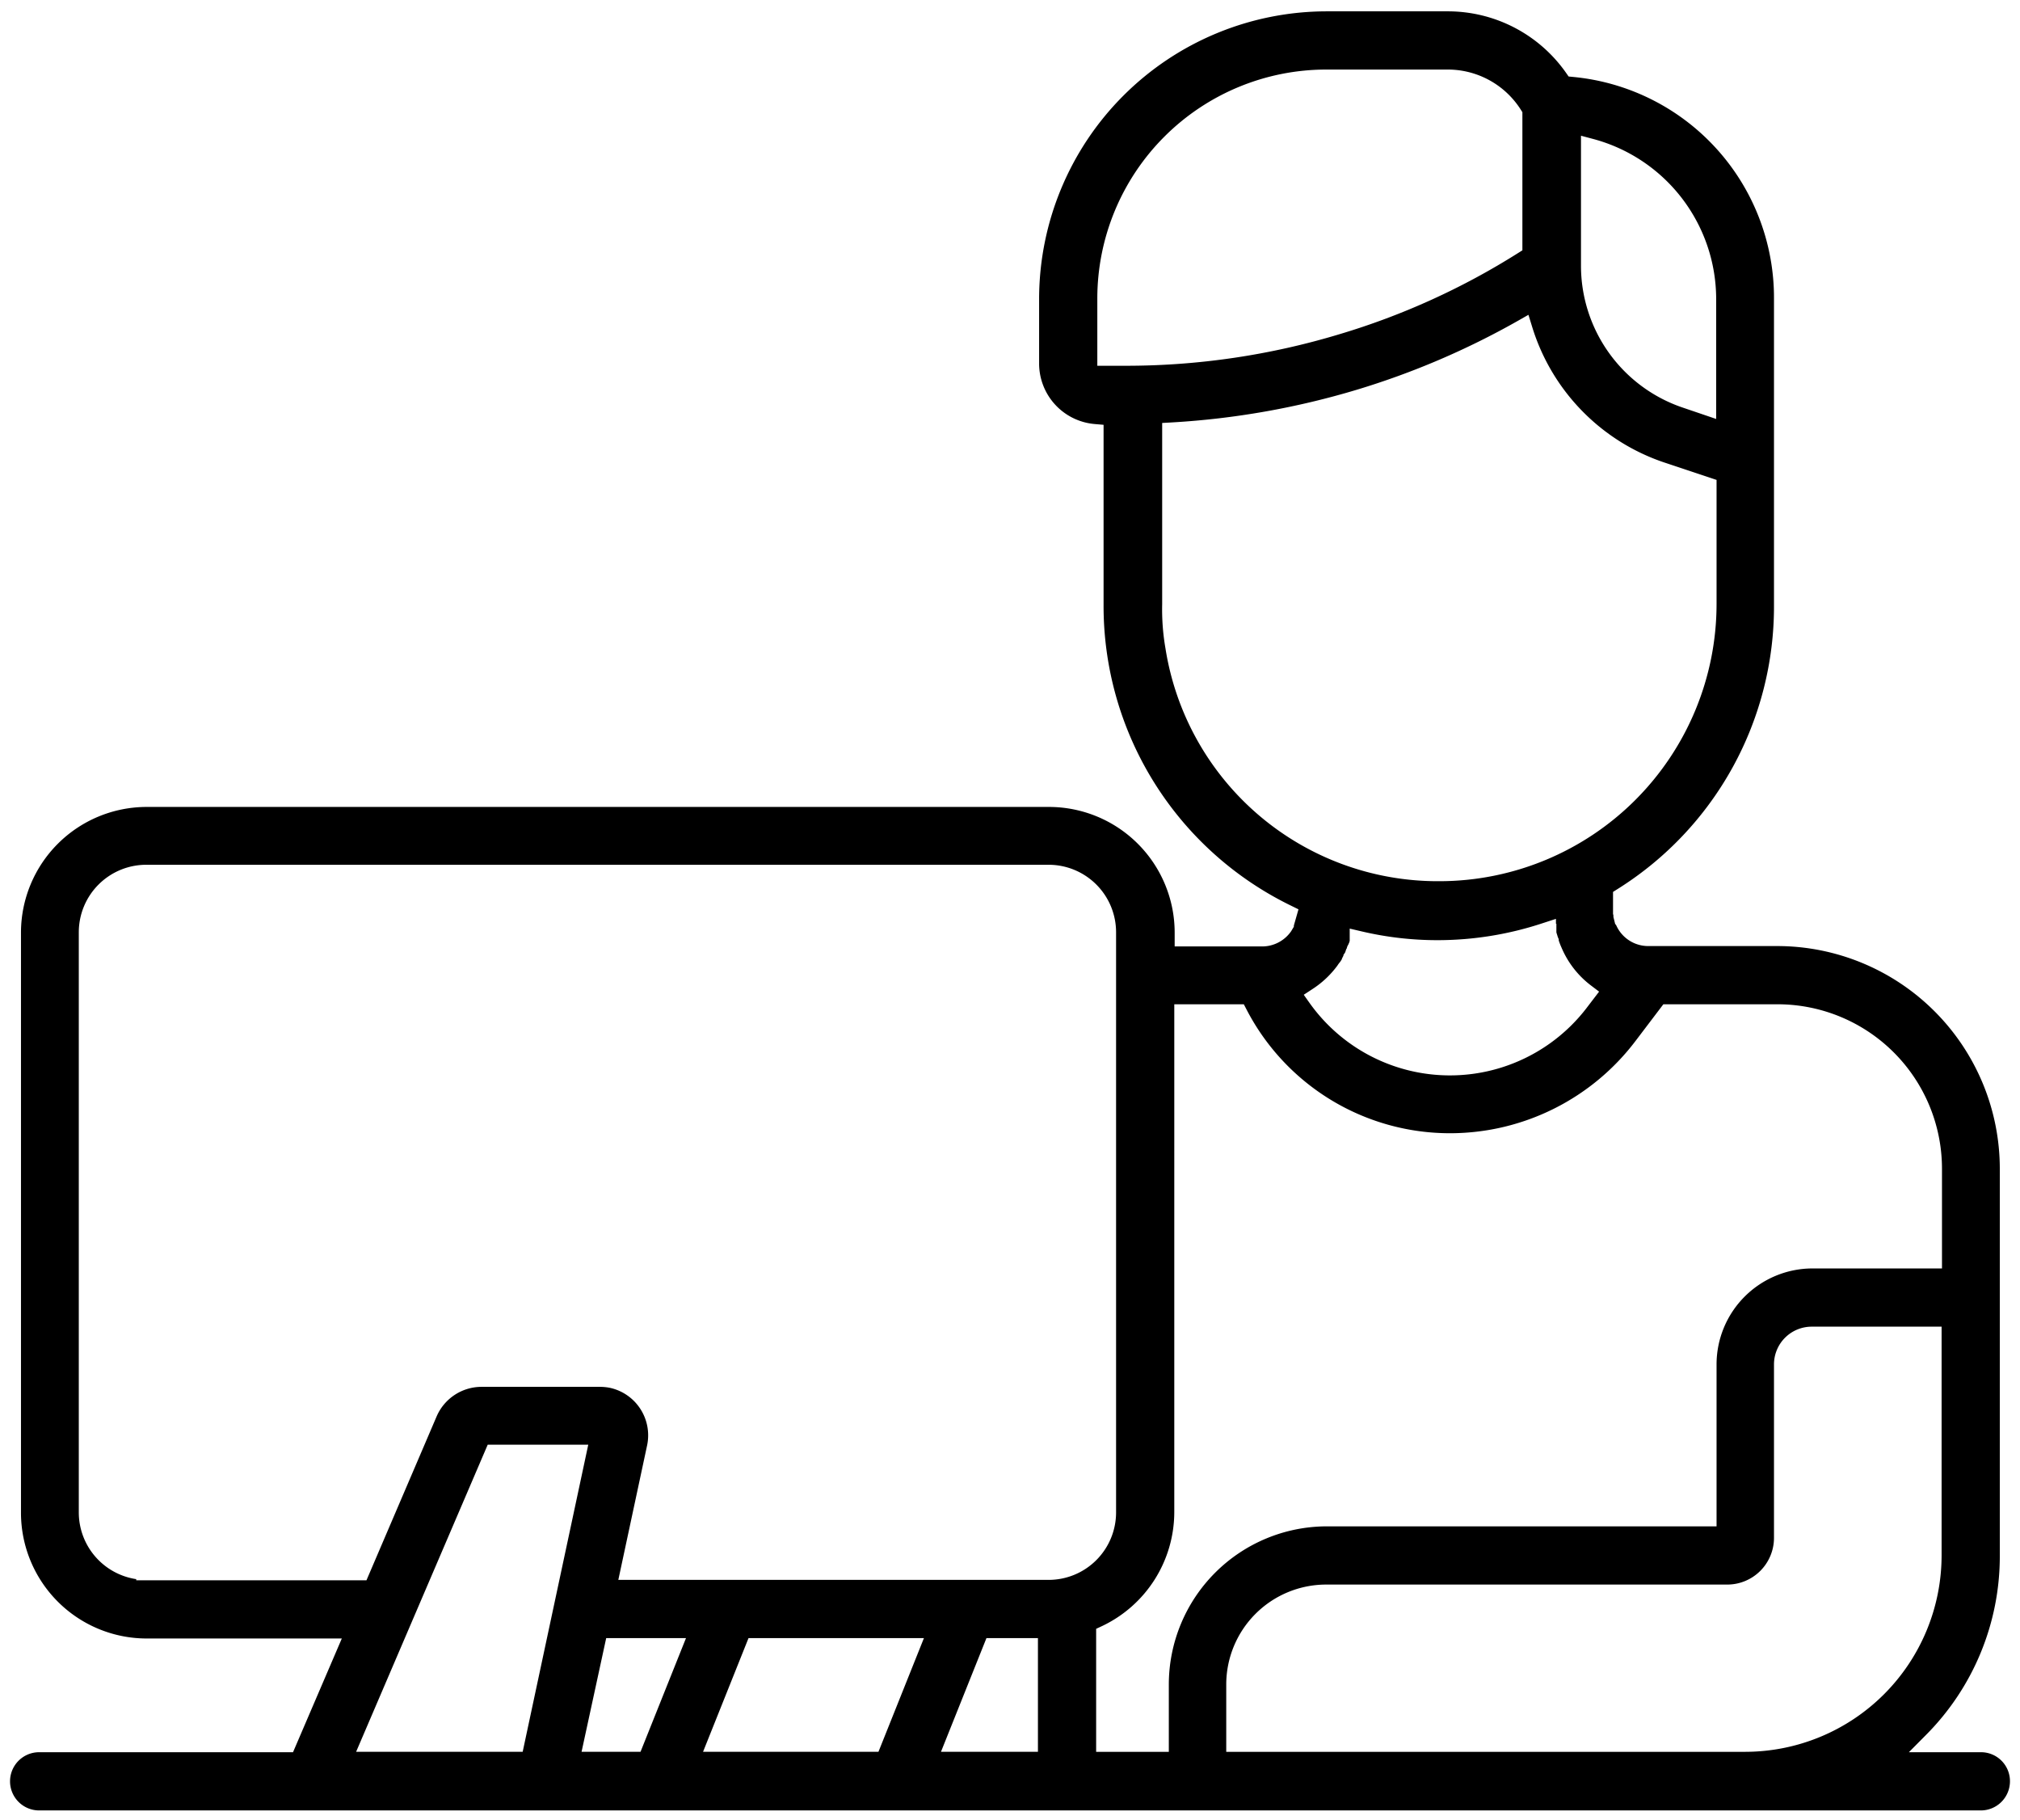 <svg id="Layer_1" data-name="Layer 1" xmlns="http://www.w3.org/2000/svg" viewBox="0 0 517.039 465.662"><path d="M10.02,463.3a7.449,7.449,0,0,1,0-14.898H75.001L87.491,419.3H37.52A32.187,32.187,0,0,1,5.37,387.151v-148.5A32.187,32.187,0,0,1,37.52,206.501h231a32.187,32.187,0,0,1,32.149,32.149v3.551H323.12a9.049,9.049,0,0,0,7.284-3.78l.054-.076.713-1.187v-.28c.014-.049.026-.1.038-.153l1.149-4.022-1.912-.94A85.287,85.287,0,0,1,282.471,154.75V108.71l-2.332-.201a15.553,15.553,0,0,1-14.168-15.358v-16.8A73.659,73.659,0,0,1,339.42,2.902h31.1a36.942,36.942,0,0,1,30.309,15.71l.673.963,1.169.115A56.758,56.758,0,0,1,454.07,76.351v78.6a85.296,85.296,0,0,1-40.01,72.542l-1.19.751v5.621l.1.399v.401l.447,1.79.207.206.087.175a8.95,8.95,0,0,0,8.21,5.266h33a57.014,57.014,0,0,1,56.949,56.949v99.1a64.798,64.798,0,0,1-18.961,45.903l-4.314,4.348H507.02a7.408,7.408,0,0,1,7.449,7.349v.101A7.458,7.458,0,0,1,507.02,463.3Zm329.4-57.8a25.58,25.58,0,0,0-25.551,25.551v17.25H446.72a50.307,50.307,0,0,0,50.251-50.25V339.5H463.72a9.661,9.661,0,0,0-9.65,9.65v44.4A11.963,11.963,0,0,1,442.12,405.5Zm-38.851-18.55A32.31,32.31,0,0,1,282.04,416.139l-1.471.688v31.475h18.602v-17.25A40.495,40.495,0,0,1,339.62,390.602h99.75V349.151a24.578,24.578,0,0,1,24.55-24.549h33.15V299.051A42.098,42.098,0,0,0,455.02,257H425.753l-7.065,9.309A59.602,59.602,0,0,1,371.42,290h-.267a58.607,58.607,0,0,1-52.072-31.63l-.716-1.37H300.57Zm-59.718,61.351h24.819V419.2H252.492Zm-60.9,0h44.897L236.488,419.2H191.592Zm-31.095,0h15.091L175.588,419.2H155.162Zm-57.706,0h42.633l16.79-78.602H124.837ZM34.869,404.402H93.803l17.962-41.947a12.531,12.531,0,0,1,11.455-7.553h30.3a13.592,13.592,0,0,1,2.6.251,12.443,12.443,0,0,1,9.504,14.774l-7.358,34.374H268.42a17.27,17.27,0,0,0,17.251-17.25v-148.5A17.27,17.27,0,0,0,268.42,221.3h-231a17.27,17.27,0,0,0-17.251,17.251v148.5a17.278,17.278,0,0,0,14.7,17.062Zm307.46-157.312a24.342,24.342,0,0,1-6.407,6.027l-2.214,1.45,1.531,2.159a44.091,44.091,0,0,0,71.22.759l2.845-3.722-2.045-1.547a23.774,23.774,0,0,1-7.586-9.751,17.966,17.966,0,0,1-.667-1.704c-.011-.048-.022-.094-.035-.139v-.276l-.246-.58c-.095-.351-.19-.639-.286-.927l-.022-.066c-.014-.065-.028-.134-.046-.207V236.4l-.106-.005-.005-1.255-3.341,1.089a85.746,85.746,0,0,1-26.999,4.366,84.783,84.783,0,0,1-19.317-2.229l-3.133-.733v3.113a3.97,3.97,0,0,1-.135.473c-.07.14-.149.327-.227.518a2.557,2.557,0,0,0-.372.875c-.018.051-.036.106-.054.165l-.092.091-.192.581a1.825,1.825,0,0,1-.107.299l-.43.644.002.186c-.046.081-.088.159-.122.228l-.272.541v.102l-.04.079c-.059.09-.116.181-.173.272-.067.108-.134.218-.209.326A8.215,8.215,0,0,0,342.329,247.089Zm46.13-164.956a202.003,202.003,0,0,1-41.08,17.576,205.426,205.426,0,0,1-47.5,8.395l-2.41.133v46.414a58.029,58.029,0,0,0,.834,11.219,70.549,70.549,0,0,0,70.009,59.633l.216-.001a70.979,70.979,0,0,0,70.843-70.95V122.812l-13.144-4.381A53.056,53.056,0,0,1,392.158,83.6l-.937-3.037Zm16.21-14.082A38.333,38.333,0,0,0,430.908,104.37l8.362,2.844V76.351a42.442,42.442,0,0,0-31.395-40.766l-3.206-.853ZM339.42,17.8a58.617,58.617,0,0,0-58.551,58.551v17.251H288.22a188.724,188.724,0,0,0,54.739-8.109,184.393,184.393,0,0,0,45.519-20.682l1.193-.75V28.712l-.394-.624A22.14,22.14,0,0,0,370.42,17.8Z"/></svg>